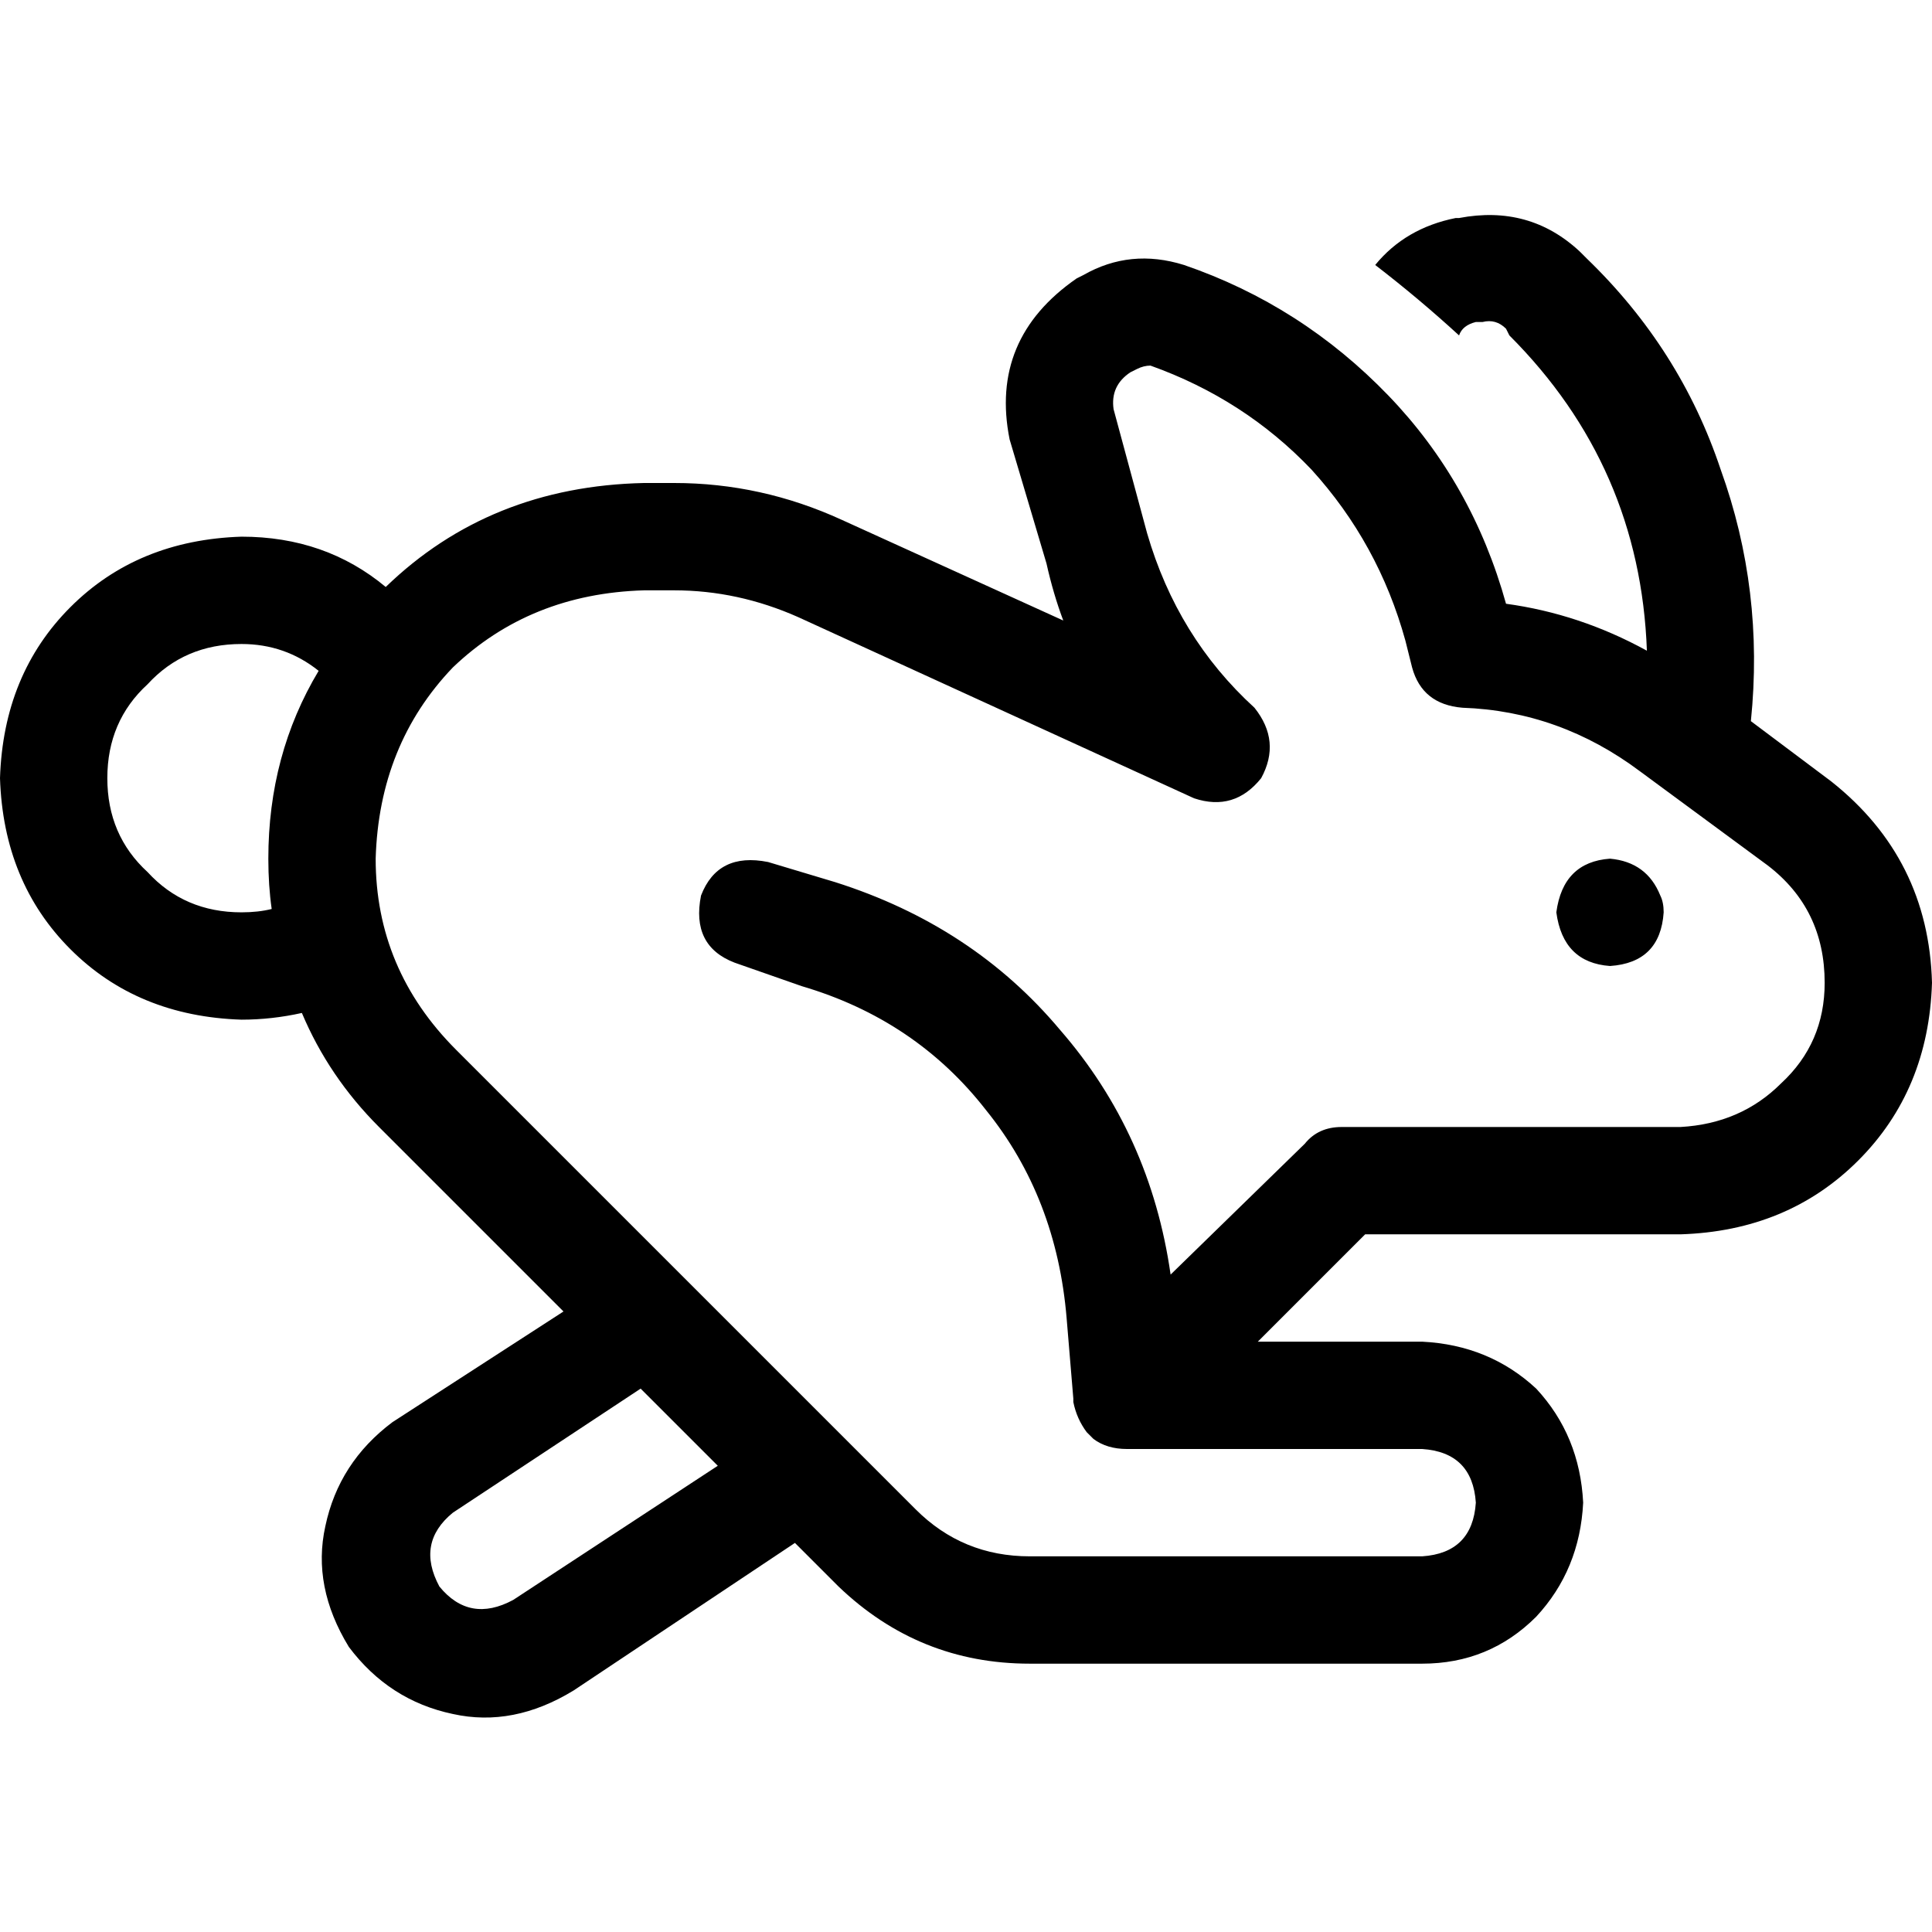 <svg xmlns="http://www.w3.org/2000/svg" viewBox="0 0 512 512">
  <path d="M 426.667 227.556 Q 436.444 228.444 440 237.333 L 441.778 237.333 Q 440.889 237.333 440 237.333 Q 440.889 239.111 440.889 241.778 Q 440 255.111 426.667 256 Q 414.222 255.111 412.444 241.778 Q 414.222 228.444 426.667 227.556 L 426.667 227.556 Z M 399.111 160 Q 418.667 162.667 436.444 172.444 Q 434.667 123.556 400 88.889 L 399.111 87.111 Q 396.444 84.444 392.889 85.333 L 391.111 85.333 Q 387.556 86.222 386.667 88.889 Q 376 79.111 364.444 70.222 Q 372.444 60.444 385.778 57.778 L 386.667 57.778 Q 405.333 54.222 418.667 66.667 L 420.444 68.444 Q 445.333 92.444 456 124.444 Q 467.556 156.444 464 191.111 L 485.333 207.111 Q 511.111 227.556 512 260.444 Q 511.111 288.889 492.444 307.556 Q 473.778 326.222 445.333 327.111 L 361.778 327.111 L 333.333 355.556 L 376.889 355.556 Q 394.667 356.444 407.111 368 Q 418.667 380.444 419.556 398.222 Q 418.667 416 407.111 428.444 Q 394.667 440.889 376.889 440.889 L 272.889 440.889 Q 243.556 440.889 222.222 420.444 L 210.667 408.889 L 152 448 Q 136 457.778 120 454.222 Q 103.111 450.667 92.444 436.444 Q 82.667 420.444 86.222 404.444 Q 89.778 387.556 104 376.889 L 149.333 347.556 L 100.444 298.667 Q 87.111 285.333 80 268.444 Q 72 270.222 64 270.222 Q 36.444 269.333 18.667 251.556 Q 0.889 233.778 0 206.222 Q 0.889 178.667 18.667 160.889 Q 36.444 143.111 64 142.222 Q 86.222 142.222 102.222 155.556 Q 129.778 128.889 170.667 128 L 178.667 128 Q 201.778 128 223.111 137.778 L 281.778 164.444 Q 279.111 157.333 277.333 149.333 L 267.556 116.444 Q 262.222 89.778 285.333 73.778 L 292.444 86.222 L 285.333 73.778 L 287.111 72.889 Q 299.556 65.778 313.778 70.222 Q 344.889 80.889 368 104.889 Q 390.222 128 399.111 160 L 399.111 160 Z M 72 240.889 Q 71.111 234.667 71.111 227.556 Q 71.111 200 84.444 177.778 Q 75.556 170.667 64 170.667 Q 48.889 170.667 39.111 181.333 Q 28.444 191.111 28.444 206.222 Q 28.444 221.333 39.111 231.111 Q 48.889 241.778 64 241.778 Q 68.444 241.778 72 240.889 L 72 240.889 Z M 120 400.889 Q 110.222 408.889 116.444 420.444 Q 124.444 430.222 136 424 L 190.222 388.444 L 169.778 368 L 120 400.889 L 120 400.889 Z M 298.667 384 Q 293.333 384 289.778 381.333 Q 288.889 380.444 288 379.556 Q 285.333 376 284.444 371.556 Q 284.444 371.556 284.444 370.667 L 282.667 349.333 Q 280 317.333 261.333 294.222 Q 242.667 270.222 212.444 261.333 L 194.667 255.111 Q 183.111 250.667 185.778 237.333 Q 190.222 225.778 203.556 228.444 L 221.333 233.778 Q 257.778 245.333 280.889 272.889 Q 304.889 300.444 310.222 337.778 L 345.778 303.111 Q 349.333 298.667 355.556 298.667 L 445.333 298.667 Q 461.333 297.778 472 287.111 Q 483.556 276.444 483.556 260.444 Q 483.556 240.889 468.444 229.333 L 434.667 204.444 Q 413.333 188.444 387.556 187.556 Q 376.889 186.667 374.222 176.889 L 372.444 169.778 Q 365.333 144 347.556 124.444 Q 329.778 105.778 304.889 96.889 Q 303.111 96.889 301.333 97.778 L 298.667 384 Z M 301.333 97.778 L 299.556 98.667 Q 294.222 102.222 295.111 108.444 L 304 141.333 Q 312 168.889 332.444 187.556 Q 339.556 196.444 334.222 206.222 Q 327.111 215.111 316.444 211.556 L 211.556 163.556 Q 195.556 156.444 178.667 156.444 L 170.667 156.444 Q 140.444 157.333 120 176.889 Q 100.444 197.333 99.556 227.556 Q 99.556 256.889 120.889 278.222 L 242.667 400 Q 255.111 412.444 272.889 412.444 L 376.889 412.444 Q 390.222 411.556 391.111 398.222 Q 390.222 384.889 376.889 384 L 298.667 384 L 301.333 97.778 Z" />
</svg>